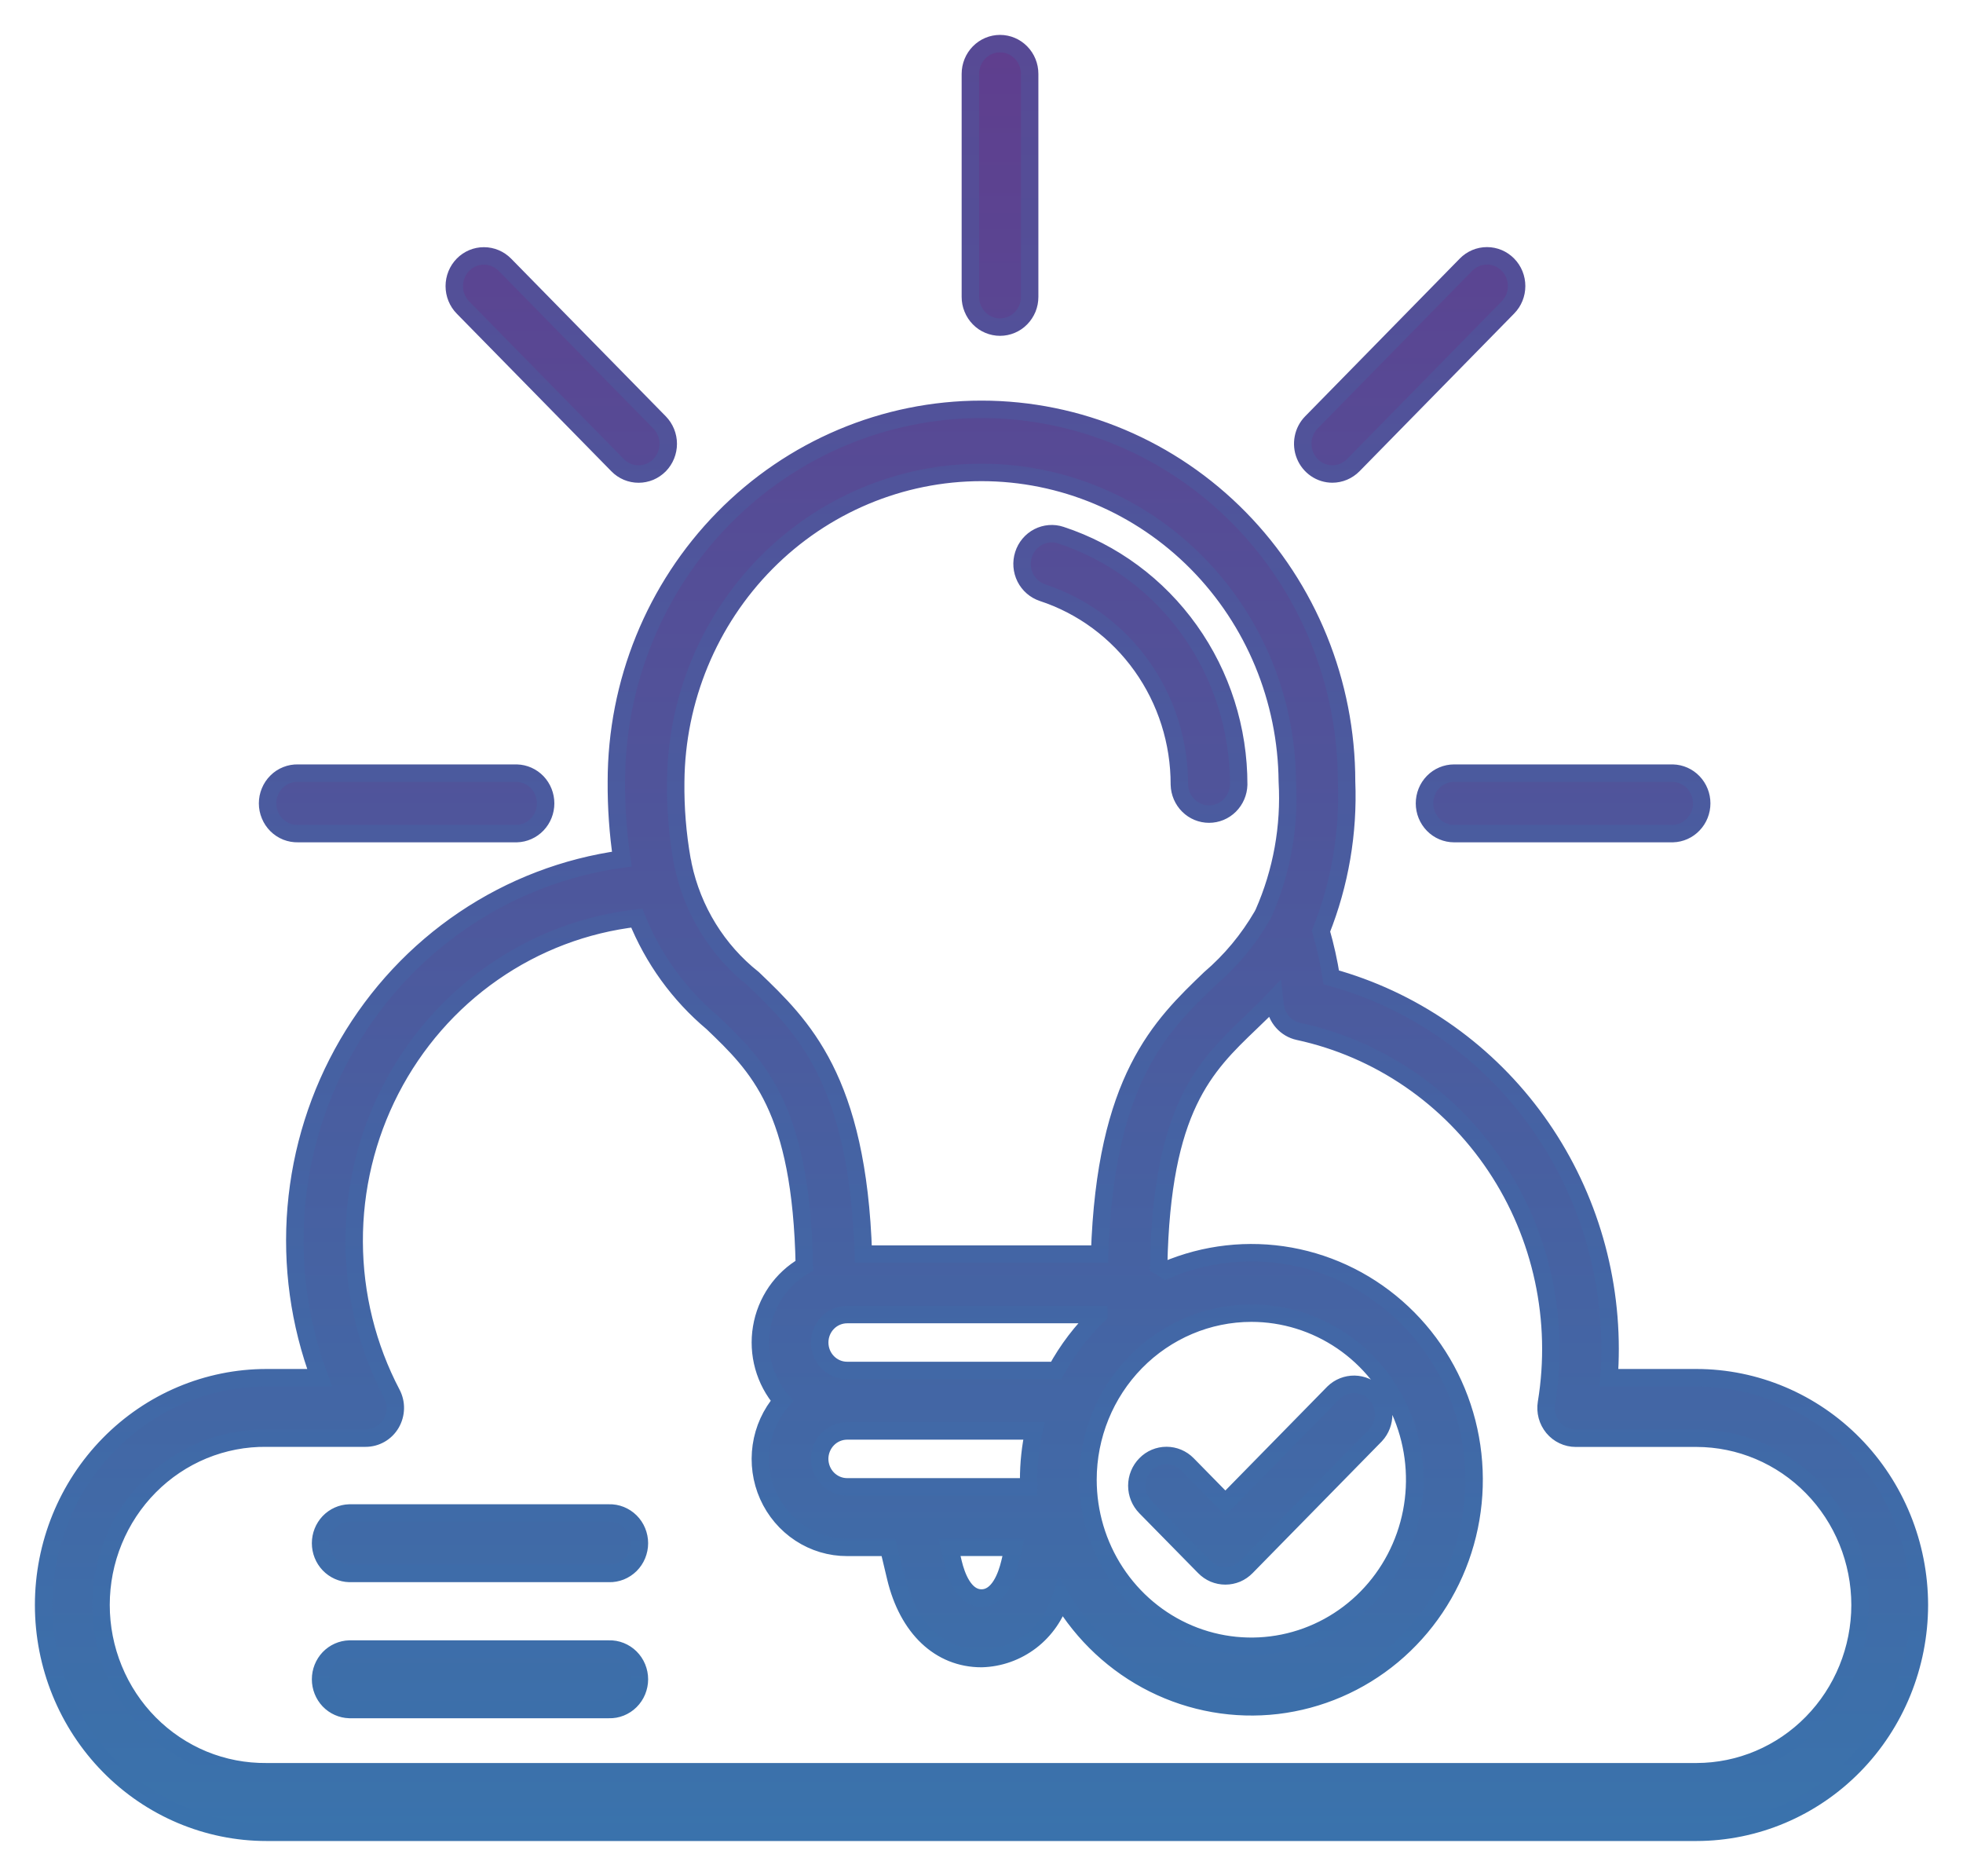 <svg width="45" height="43" viewBox="0 0 45 43" fill="none" xmlns="http://www.w3.org/2000/svg">
<mask id="path-1-outside-1_1438_20473" maskUnits="userSpaceOnUse" x="0" y="0" width="45" height="43" fill="black">
<rect fill="white" width="45" height="43"/>
<path d="M23.463 12.713C23.518 12.538 23.64 12.393 23.8 12.309C23.961 12.226 24.148 12.21 24.319 12.267C25.506 12.657 26.54 13.421 27.272 14.449C28.005 15.477 28.398 16.716 28.396 17.987C28.391 18.167 28.317 18.339 28.19 18.465C28.063 18.591 27.893 18.661 27.716 18.661C27.539 18.661 27.369 18.591 27.242 18.465C27.115 18.339 27.041 18.167 27.036 17.987C27.038 17.009 26.736 16.056 26.172 15.265C25.608 14.474 24.813 13.886 23.9 13.586C23.729 13.529 23.586 13.405 23.504 13.242C23.422 13.078 23.407 12.888 23.463 12.713ZM44 36.79C43.998 38.171 43.46 39.496 42.502 40.472C41.544 41.449 40.245 41.998 38.89 42H6.11C4.755 42 3.455 41.451 2.497 40.474C1.538 39.497 1 38.172 1 36.79C1 35.408 1.538 34.083 2.497 33.106C3.455 32.129 4.755 31.58 6.11 31.58H7.327C6.862 30.338 6.678 29.004 6.79 27.679C6.902 26.354 7.306 25.072 7.972 23.929C8.638 22.785 9.55 21.81 10.637 21.077C11.725 20.343 12.962 19.87 14.255 19.692C14.168 19.104 14.126 18.51 14.13 17.916C14.13 15.653 15.012 13.482 16.582 11.882C18.151 10.282 20.28 9.383 22.5 9.383C24.72 9.383 26.849 10.282 28.418 11.882C29.988 13.482 30.869 15.653 30.869 17.916C30.916 19.088 30.716 20.257 30.283 21.343C30.383 21.691 30.462 22.045 30.518 22.403C32.353 22.91 33.973 24.019 35.128 25.558C36.283 27.097 36.909 28.981 36.91 30.919C36.91 31.139 36.902 31.36 36.886 31.58H38.888C40.243 31.581 41.543 32.13 42.501 33.107C43.459 34.084 43.998 35.408 44 36.79ZM15.49 17.916C15.482 18.518 15.531 19.119 15.635 19.711C15.646 19.75 15.654 19.791 15.659 19.831C15.877 20.863 16.445 21.784 17.262 22.431C18.391 23.513 19.664 24.731 19.792 28.747H25.208C25.339 24.731 26.61 23.513 27.738 22.431C28.214 22.024 28.618 21.537 28.935 20.992C28.945 20.97 28.956 20.949 28.968 20.928C29.384 19.983 29.57 18.95 29.511 17.916C29.495 16.031 28.75 14.229 27.437 12.901C26.124 11.574 24.35 10.829 22.501 10.829C20.652 10.829 18.878 11.574 17.565 12.901C16.252 14.229 15.506 16.031 15.49 17.916ZM18.79 33.441C18.791 33.611 18.857 33.774 18.975 33.894C19.093 34.014 19.253 34.082 19.419 34.082H23.585C23.585 34.027 23.581 33.973 23.581 33.918C23.581 33.542 23.621 33.167 23.701 32.8H19.419C19.252 32.801 19.092 32.868 18.974 32.989C18.857 33.109 18.79 33.272 18.79 33.442V33.441ZM21.767 35.468L21.852 35.826C21.924 36.126 22.103 36.63 22.5 36.63C22.897 36.63 23.076 36.126 23.148 35.826L23.233 35.468H21.767ZM24.941 33.918C24.941 34.673 25.16 35.411 25.572 36.039C25.983 36.667 26.568 37.157 27.252 37.446C27.937 37.735 28.69 37.81 29.416 37.663C30.143 37.516 30.81 37.152 31.334 36.618C31.858 36.084 32.214 35.404 32.359 34.663C32.503 33.922 32.429 33.154 32.146 32.457C31.862 31.759 31.382 31.163 30.766 30.743C30.15 30.324 29.426 30.1 28.686 30.1C27.692 30.101 26.741 30.504 26.038 31.22C25.336 31.936 24.941 32.907 24.941 33.919V33.918ZM25.188 30.133H19.419C19.253 30.133 19.093 30.2 18.975 30.32C18.857 30.44 18.791 30.603 18.791 30.773C18.791 30.943 18.857 31.106 18.975 31.226C19.093 31.347 19.253 31.414 19.419 31.414H24.212C24.47 30.938 24.799 30.506 25.188 30.134V30.133ZM42.64 36.79C42.639 35.776 42.244 34.804 41.541 34.088C40.838 33.371 39.884 32.968 38.89 32.967H36.121C36.023 32.967 35.925 32.945 35.835 32.902C35.746 32.86 35.666 32.798 35.602 32.721C35.539 32.644 35.492 32.554 35.466 32.457C35.44 32.36 35.435 32.258 35.451 32.159C35.763 30.266 35.346 28.323 34.287 26.736C33.228 25.149 31.609 24.04 29.767 23.642C29.626 23.611 29.498 23.536 29.402 23.427C29.305 23.318 29.245 23.181 29.23 23.035C29.226 22.99 29.22 22.946 29.215 22.901C29.036 23.09 28.852 23.266 28.669 23.442C27.623 24.444 26.633 25.395 26.561 29.012C26.616 29.044 26.67 29.079 26.722 29.116C27.624 28.732 28.615 28.621 29.577 28.794C30.539 28.968 31.432 29.419 32.15 30.095C32.868 30.77 33.381 31.642 33.628 32.606C33.874 33.57 33.844 34.586 33.541 35.533C33.239 36.48 32.675 37.318 31.919 37.949C31.163 38.579 30.244 38.975 29.274 39.09C28.303 39.204 27.321 39.032 26.443 38.594C25.566 38.156 24.83 37.47 24.323 36.618C24.201 37.017 23.96 37.366 23.633 37.617C23.305 37.868 22.909 38.008 22.5 38.018C21.545 38.018 20.809 37.321 20.531 36.154L20.368 35.469H19.419C19.037 35.47 18.663 35.358 18.342 35.147C18.021 34.936 17.766 34.635 17.608 34.281C17.45 33.926 17.396 33.532 17.452 33.147C17.508 32.761 17.672 32.401 17.924 32.108C17.729 31.882 17.587 31.614 17.506 31.325C17.426 31.036 17.409 30.732 17.459 30.435C17.508 30.138 17.622 29.857 17.791 29.61C17.961 29.364 18.182 29.16 18.439 29.012C18.367 25.395 17.377 24.444 16.331 23.442C15.567 22.802 14.971 21.978 14.597 21.045C13.413 21.181 12.28 21.61 11.297 22.296C10.313 22.981 9.51 23.902 8.956 24.977C8.402 26.052 8.114 27.249 8.119 28.464C8.123 29.678 8.419 30.873 8.981 31.944C9.037 32.05 9.065 32.168 9.062 32.288C9.059 32.408 9.026 32.525 8.966 32.628C8.906 32.731 8.82 32.816 8.718 32.875C8.615 32.934 8.5 32.965 8.382 32.965H6.11C5.614 32.959 5.121 33.054 4.661 33.243C4.201 33.433 3.783 33.713 3.43 34.069C3.077 34.425 2.797 34.848 2.606 35.315C2.414 35.782 2.316 36.282 2.316 36.788C2.316 37.294 2.414 37.795 2.606 38.262C2.797 38.729 3.077 39.152 3.43 39.508C3.783 39.863 4.201 40.144 4.661 40.334C5.121 40.523 5.614 40.617 6.11 40.612H38.89C39.884 40.611 40.837 40.208 41.54 39.491C42.243 38.775 42.639 37.803 42.64 36.79ZM27.61 35.92C27.673 35.984 27.748 36.036 27.83 36.071C27.913 36.105 28.001 36.123 28.09 36.123C28.18 36.123 28.268 36.105 28.351 36.071C28.433 36.036 28.508 35.984 28.571 35.92L31.535 32.898C31.656 32.767 31.722 32.593 31.719 32.413C31.716 32.233 31.645 32.061 31.52 31.934C31.395 31.807 31.226 31.734 31.05 31.731C30.873 31.729 30.702 31.796 30.574 31.919L28.091 34.451L27.222 33.566C27.095 33.436 26.922 33.363 26.741 33.363C26.561 33.363 26.388 33.435 26.261 33.566C26.133 33.696 26.061 33.872 26.061 34.056C26.061 34.239 26.133 34.416 26.26 34.546L27.61 35.92ZM22.925 7.498C23.014 7.498 23.102 7.48 23.185 7.445C23.267 7.411 23.342 7.36 23.405 7.295C23.468 7.231 23.518 7.154 23.553 7.07C23.587 6.986 23.604 6.896 23.604 6.805V1.693C23.604 1.509 23.533 1.333 23.405 1.203C23.278 1.073 23.105 1 22.925 1C22.744 1 22.572 1.073 22.444 1.203C22.317 1.333 22.245 1.509 22.245 1.693V6.805C22.245 6.896 22.262 6.986 22.297 7.07C22.331 7.154 22.381 7.231 22.444 7.295C22.507 7.36 22.582 7.411 22.664 7.445C22.747 7.48 22.835 7.498 22.925 7.498ZM30.542 10.865C30.631 10.865 30.72 10.847 30.802 10.812C30.885 10.777 30.96 10.726 31.023 10.662L34.568 7.047C34.696 6.917 34.767 6.741 34.767 6.557C34.767 6.373 34.696 6.197 34.568 6.067C34.441 5.937 34.268 5.864 34.087 5.864C33.907 5.864 33.734 5.937 33.607 6.067L30.063 9.682C29.968 9.779 29.903 9.902 29.877 10.037C29.851 10.171 29.864 10.31 29.916 10.437C29.967 10.563 30.054 10.671 30.166 10.748C30.277 10.824 30.409 10.865 30.543 10.865H30.542ZM32.655 18.415C32.655 18.599 32.727 18.775 32.854 18.905C32.981 19.035 33.154 19.108 33.335 19.108H38.348C38.526 19.103 38.694 19.028 38.817 18.898C38.941 18.769 39.01 18.595 39.01 18.415C39.01 18.234 38.941 18.061 38.817 17.931C38.694 17.802 38.526 17.727 38.348 17.722H33.333C33.153 17.722 32.98 17.795 32.853 17.925C32.726 18.055 32.655 18.231 32.655 18.415ZM14.158 10.663C14.221 10.728 14.296 10.779 14.379 10.814C14.461 10.848 14.549 10.866 14.639 10.866C14.728 10.866 14.816 10.848 14.899 10.814C14.981 10.779 15.056 10.728 15.12 10.664C15.183 10.599 15.233 10.523 15.267 10.439C15.301 10.355 15.319 10.264 15.319 10.173C15.319 10.082 15.301 9.992 15.267 9.908C15.233 9.824 15.183 9.748 15.12 9.683L11.575 6.069C11.447 5.939 11.274 5.866 11.094 5.866C10.914 5.865 10.741 5.938 10.613 6.068C10.486 6.198 10.414 6.375 10.414 6.558C10.414 6.742 10.485 6.919 10.613 7.049L14.158 10.663ZM6.833 19.108H11.847C12.024 19.103 12.192 19.028 12.316 18.898C12.439 18.769 12.508 18.595 12.508 18.415C12.508 18.234 12.439 18.061 12.316 17.931C12.192 17.802 12.024 17.727 11.847 17.722H6.833C6.742 17.719 6.652 17.735 6.567 17.769C6.482 17.802 6.405 17.853 6.34 17.918C6.275 17.982 6.223 18.06 6.188 18.145C6.152 18.23 6.134 18.322 6.134 18.415C6.134 18.507 6.152 18.599 6.188 18.684C6.223 18.77 6.275 18.847 6.34 18.912C6.405 18.976 6.482 19.027 6.567 19.061C6.652 19.094 6.742 19.11 6.833 19.108ZM13.959 34.681H8.01C7.833 34.686 7.665 34.761 7.541 34.89C7.418 35.02 7.349 35.193 7.349 35.374C7.349 35.554 7.418 35.728 7.541 35.857C7.665 35.987 7.833 36.062 8.01 36.067H13.959C14.05 36.07 14.14 36.053 14.225 36.02C14.309 35.986 14.387 35.935 14.452 35.871C14.517 35.806 14.569 35.729 14.604 35.644C14.639 35.558 14.658 35.467 14.658 35.374C14.658 35.281 14.639 35.19 14.604 35.104C14.569 35.019 14.517 34.941 14.452 34.877C14.387 34.812 14.309 34.762 14.225 34.728C14.14 34.694 14.05 34.678 13.959 34.681ZM13.959 37.8H8.01C7.833 37.805 7.665 37.88 7.541 38.009C7.418 38.139 7.349 38.312 7.349 38.493C7.349 38.674 7.418 38.847 7.541 38.977C7.665 39.106 7.833 39.181 8.01 39.186H13.959C14.05 39.189 14.14 39.173 14.225 39.139C14.309 39.105 14.387 39.055 14.452 38.99C14.517 38.925 14.569 38.848 14.604 38.763C14.639 38.677 14.658 38.586 14.658 38.493C14.658 38.4 14.639 38.309 14.604 38.223C14.569 38.138 14.517 38.061 14.452 37.996C14.387 37.931 14.309 37.881 14.225 37.847C14.14 37.813 14.05 37.797 13.959 37.8Z"/>
</mask>
<path d="M23.463 12.713C23.518 12.538 23.64 12.393 23.8 12.309C23.961 12.226 24.148 12.21 24.319 12.267C25.506 12.657 26.54 13.421 27.272 14.449C28.005 15.477 28.398 16.716 28.396 17.987C28.391 18.167 28.317 18.339 28.19 18.465C28.063 18.591 27.893 18.661 27.716 18.661C27.539 18.661 27.369 18.591 27.242 18.465C27.115 18.339 27.041 18.167 27.036 17.987C27.038 17.009 26.736 16.056 26.172 15.265C25.608 14.474 24.813 13.886 23.9 13.586C23.729 13.529 23.586 13.405 23.504 13.242C23.422 13.078 23.407 12.888 23.463 12.713ZM44 36.79C43.998 38.171 43.46 39.496 42.502 40.472C41.544 41.449 40.245 41.998 38.89 42H6.11C4.755 42 3.455 41.451 2.497 40.474C1.538 39.497 1 38.172 1 36.79C1 35.408 1.538 34.083 2.497 33.106C3.455 32.129 4.755 31.58 6.11 31.58H7.327C6.862 30.338 6.678 29.004 6.79 27.679C6.902 26.354 7.306 25.072 7.972 23.929C8.638 22.785 9.55 21.81 10.637 21.077C11.725 20.343 12.962 19.87 14.255 19.692C14.168 19.104 14.126 18.51 14.13 17.916C14.13 15.653 15.012 13.482 16.582 11.882C18.151 10.282 20.28 9.383 22.5 9.383C24.72 9.383 26.849 10.282 28.418 11.882C29.988 13.482 30.869 15.653 30.869 17.916C30.916 19.088 30.716 20.257 30.283 21.343C30.383 21.691 30.462 22.045 30.518 22.403C32.353 22.91 33.973 24.019 35.128 25.558C36.283 27.097 36.909 28.981 36.91 30.919C36.91 31.139 36.902 31.36 36.886 31.58H38.888C40.243 31.581 41.543 32.13 42.501 33.107C43.459 34.084 43.998 35.408 44 36.79ZM15.49 17.916C15.482 18.518 15.531 19.119 15.635 19.711C15.646 19.75 15.654 19.791 15.659 19.831C15.877 20.863 16.445 21.784 17.262 22.431C18.391 23.513 19.664 24.731 19.792 28.747H25.208C25.339 24.731 26.61 23.513 27.738 22.431C28.214 22.024 28.618 21.537 28.935 20.992C28.945 20.97 28.956 20.949 28.968 20.928C29.384 19.983 29.57 18.95 29.511 17.916C29.495 16.031 28.75 14.229 27.437 12.901C26.124 11.574 24.35 10.829 22.501 10.829C20.652 10.829 18.878 11.574 17.565 12.901C16.252 14.229 15.506 16.031 15.49 17.916ZM18.79 33.441C18.791 33.611 18.857 33.774 18.975 33.894C19.093 34.014 19.253 34.082 19.419 34.082H23.585C23.585 34.027 23.581 33.973 23.581 33.918C23.581 33.542 23.621 33.167 23.701 32.8H19.419C19.252 32.801 19.092 32.868 18.974 32.989C18.857 33.109 18.79 33.272 18.79 33.442V33.441ZM21.767 35.468L21.852 35.826C21.924 36.126 22.103 36.63 22.5 36.63C22.897 36.63 23.076 36.126 23.148 35.826L23.233 35.468H21.767ZM24.941 33.918C24.941 34.673 25.16 35.411 25.572 36.039C25.983 36.667 26.568 37.157 27.252 37.446C27.937 37.735 28.69 37.81 29.416 37.663C30.143 37.516 30.81 37.152 31.334 36.618C31.858 36.084 32.214 35.404 32.359 34.663C32.503 33.922 32.429 33.154 32.146 32.457C31.862 31.759 31.382 31.163 30.766 30.743C30.15 30.324 29.426 30.1 28.686 30.1C27.692 30.101 26.741 30.504 26.038 31.22C25.336 31.936 24.941 32.907 24.941 33.919V33.918ZM25.188 30.133H19.419C19.253 30.133 19.093 30.2 18.975 30.32C18.857 30.44 18.791 30.603 18.791 30.773C18.791 30.943 18.857 31.106 18.975 31.226C19.093 31.347 19.253 31.414 19.419 31.414H24.212C24.47 30.938 24.799 30.506 25.188 30.134V30.133ZM42.64 36.79C42.639 35.776 42.244 34.804 41.541 34.088C40.838 33.371 39.884 32.968 38.89 32.967H36.121C36.023 32.967 35.925 32.945 35.835 32.902C35.746 32.86 35.666 32.798 35.602 32.721C35.539 32.644 35.492 32.554 35.466 32.457C35.44 32.36 35.435 32.258 35.451 32.159C35.763 30.266 35.346 28.323 34.287 26.736C33.228 25.149 31.609 24.04 29.767 23.642C29.626 23.611 29.498 23.536 29.402 23.427C29.305 23.318 29.245 23.181 29.23 23.035C29.226 22.99 29.22 22.946 29.215 22.901C29.036 23.09 28.852 23.266 28.669 23.442C27.623 24.444 26.633 25.395 26.561 29.012C26.616 29.044 26.67 29.079 26.722 29.116C27.624 28.732 28.615 28.621 29.577 28.794C30.539 28.968 31.432 29.419 32.15 30.095C32.868 30.77 33.381 31.642 33.628 32.606C33.874 33.57 33.844 34.586 33.541 35.533C33.239 36.48 32.675 37.318 31.919 37.949C31.163 38.579 30.244 38.975 29.274 39.09C28.303 39.204 27.321 39.032 26.443 38.594C25.566 38.156 24.83 37.47 24.323 36.618C24.201 37.017 23.96 37.366 23.633 37.617C23.305 37.868 22.909 38.008 22.5 38.018C21.545 38.018 20.809 37.321 20.531 36.154L20.368 35.469H19.419C19.037 35.47 18.663 35.358 18.342 35.147C18.021 34.936 17.766 34.635 17.608 34.281C17.45 33.926 17.396 33.532 17.452 33.147C17.508 32.761 17.672 32.401 17.924 32.108C17.729 31.882 17.587 31.614 17.506 31.325C17.426 31.036 17.409 30.732 17.459 30.435C17.508 30.138 17.622 29.857 17.791 29.61C17.961 29.364 18.182 29.16 18.439 29.012C18.367 25.395 17.377 24.444 16.331 23.442C15.567 22.802 14.971 21.978 14.597 21.045C13.413 21.181 12.28 21.61 11.297 22.296C10.313 22.981 9.51 23.902 8.956 24.977C8.402 26.052 8.114 27.249 8.119 28.464C8.123 29.678 8.419 30.873 8.981 31.944C9.037 32.05 9.065 32.168 9.062 32.288C9.059 32.408 9.026 32.525 8.966 32.628C8.906 32.731 8.82 32.816 8.718 32.875C8.615 32.934 8.5 32.965 8.382 32.965H6.11C5.614 32.959 5.121 33.054 4.661 33.243C4.201 33.433 3.783 33.713 3.43 34.069C3.077 34.425 2.797 34.848 2.606 35.315C2.414 35.782 2.316 36.282 2.316 36.788C2.316 37.294 2.414 37.795 2.606 38.262C2.797 38.729 3.077 39.152 3.43 39.508C3.783 39.863 4.201 40.144 4.661 40.334C5.121 40.523 5.614 40.617 6.11 40.612H38.89C39.884 40.611 40.837 40.208 41.54 39.491C42.243 38.775 42.639 37.803 42.64 36.79ZM27.61 35.92C27.673 35.984 27.748 36.036 27.83 36.071C27.913 36.105 28.001 36.123 28.09 36.123C28.18 36.123 28.268 36.105 28.351 36.071C28.433 36.036 28.508 35.984 28.571 35.92L31.535 32.898C31.656 32.767 31.722 32.593 31.719 32.413C31.716 32.233 31.645 32.061 31.52 31.934C31.395 31.807 31.226 31.734 31.05 31.731C30.873 31.729 30.702 31.796 30.574 31.919L28.091 34.451L27.222 33.566C27.095 33.436 26.922 33.363 26.741 33.363C26.561 33.363 26.388 33.435 26.261 33.566C26.133 33.696 26.061 33.872 26.061 34.056C26.061 34.239 26.133 34.416 26.26 34.546L27.61 35.92ZM22.925 7.498C23.014 7.498 23.102 7.48 23.185 7.445C23.267 7.411 23.342 7.36 23.405 7.295C23.468 7.231 23.518 7.154 23.553 7.07C23.587 6.986 23.604 6.896 23.604 6.805V1.693C23.604 1.509 23.533 1.333 23.405 1.203C23.278 1.073 23.105 1 22.925 1C22.744 1 22.572 1.073 22.444 1.203C22.317 1.333 22.245 1.509 22.245 1.693V6.805C22.245 6.896 22.262 6.986 22.297 7.07C22.331 7.154 22.381 7.231 22.444 7.295C22.507 7.36 22.582 7.411 22.664 7.445C22.747 7.48 22.835 7.498 22.925 7.498ZM30.542 10.865C30.631 10.865 30.72 10.847 30.802 10.812C30.885 10.777 30.96 10.726 31.023 10.662L34.568 7.047C34.696 6.917 34.767 6.741 34.767 6.557C34.767 6.373 34.696 6.197 34.568 6.067C34.441 5.937 34.268 5.864 34.087 5.864C33.907 5.864 33.734 5.937 33.607 6.067L30.063 9.682C29.968 9.779 29.903 9.902 29.877 10.037C29.851 10.171 29.864 10.31 29.916 10.437C29.967 10.563 30.054 10.671 30.166 10.748C30.277 10.824 30.409 10.865 30.543 10.865H30.542ZM32.655 18.415C32.655 18.599 32.727 18.775 32.854 18.905C32.981 19.035 33.154 19.108 33.335 19.108H38.348C38.526 19.103 38.694 19.028 38.817 18.898C38.941 18.769 39.01 18.595 39.01 18.415C39.01 18.234 38.941 18.061 38.817 17.931C38.694 17.802 38.526 17.727 38.348 17.722H33.333C33.153 17.722 32.98 17.795 32.853 17.925C32.726 18.055 32.655 18.231 32.655 18.415ZM14.158 10.663C14.221 10.728 14.296 10.779 14.379 10.814C14.461 10.848 14.549 10.866 14.639 10.866C14.728 10.866 14.816 10.848 14.899 10.814C14.981 10.779 15.056 10.728 15.12 10.664C15.183 10.599 15.233 10.523 15.267 10.439C15.301 10.355 15.319 10.264 15.319 10.173C15.319 10.082 15.301 9.992 15.267 9.908C15.233 9.824 15.183 9.748 15.12 9.683L11.575 6.069C11.447 5.939 11.274 5.866 11.094 5.866C10.914 5.865 10.741 5.938 10.613 6.068C10.486 6.198 10.414 6.375 10.414 6.558C10.414 6.742 10.485 6.919 10.613 7.049L14.158 10.663ZM6.833 19.108H11.847C12.024 19.103 12.192 19.028 12.316 18.898C12.439 18.769 12.508 18.595 12.508 18.415C12.508 18.234 12.439 18.061 12.316 17.931C12.192 17.802 12.024 17.727 11.847 17.722H6.833C6.742 17.719 6.652 17.735 6.567 17.769C6.482 17.802 6.405 17.853 6.34 17.918C6.275 17.982 6.223 18.06 6.188 18.145C6.152 18.23 6.134 18.322 6.134 18.415C6.134 18.507 6.152 18.599 6.188 18.684C6.223 18.77 6.275 18.847 6.34 18.912C6.405 18.976 6.482 19.027 6.567 19.061C6.652 19.094 6.742 19.11 6.833 19.108ZM13.959 34.681H8.01C7.833 34.686 7.665 34.761 7.541 34.89C7.418 35.02 7.349 35.193 7.349 35.374C7.349 35.554 7.418 35.728 7.541 35.857C7.665 35.987 7.833 36.062 8.01 36.067H13.959C14.05 36.07 14.14 36.053 14.225 36.02C14.309 35.986 14.387 35.935 14.452 35.871C14.517 35.806 14.569 35.729 14.604 35.644C14.639 35.558 14.658 35.467 14.658 35.374C14.658 35.281 14.639 35.19 14.604 35.104C14.569 35.019 14.517 34.941 14.452 34.877C14.387 34.812 14.309 34.762 14.225 34.728C14.14 34.694 14.05 34.678 13.959 34.681ZM13.959 37.8H8.01C7.833 37.805 7.665 37.88 7.541 38.009C7.418 38.139 7.349 38.312 7.349 38.493C7.349 38.674 7.418 38.847 7.541 38.977C7.665 39.106 7.833 39.181 8.01 39.186H13.959C14.05 39.189 14.14 39.173 14.225 39.139C14.309 39.105 14.387 39.055 14.452 38.99C14.517 38.925 14.569 38.848 14.604 38.763C14.639 38.677 14.658 38.586 14.658 38.493C14.658 38.4 14.639 38.309 14.604 38.223C14.569 38.138 14.517 38.061 14.452 37.996C14.387 37.931 14.309 37.881 14.225 37.847C14.14 37.813 14.05 37.797 13.959 37.8Z" fill="url(#paint0_linear_1438_20473)"/>
<path d="M23.463 12.713C23.518 12.538 23.64 12.393 23.8 12.309C23.961 12.226 24.148 12.21 24.319 12.267C25.506 12.657 26.54 13.421 27.272 14.449C28.005 15.477 28.398 16.716 28.396 17.987C28.391 18.167 28.317 18.339 28.19 18.465C28.063 18.591 27.893 18.661 27.716 18.661C27.539 18.661 27.369 18.591 27.242 18.465C27.115 18.339 27.041 18.167 27.036 17.987C27.038 17.009 26.736 16.056 26.172 15.265C25.608 14.474 24.813 13.886 23.9 13.586C23.729 13.529 23.586 13.405 23.504 13.242C23.422 13.078 23.407 12.888 23.463 12.713ZM44 36.79C43.998 38.171 43.46 39.496 42.502 40.472C41.544 41.449 40.245 41.998 38.89 42H6.11C4.755 42 3.455 41.451 2.497 40.474C1.538 39.497 1 38.172 1 36.79C1 35.408 1.538 34.083 2.497 33.106C3.455 32.129 4.755 31.58 6.11 31.58H7.327C6.862 30.338 6.678 29.004 6.79 27.679C6.902 26.354 7.306 25.072 7.972 23.929C8.638 22.785 9.55 21.81 10.637 21.077C11.725 20.343 12.962 19.87 14.255 19.692C14.168 19.104 14.126 18.51 14.13 17.916C14.13 15.653 15.012 13.482 16.582 11.882C18.151 10.282 20.28 9.383 22.5 9.383C24.72 9.383 26.849 10.282 28.418 11.882C29.988 13.482 30.869 15.653 30.869 17.916C30.916 19.088 30.716 20.257 30.283 21.343C30.383 21.691 30.462 22.045 30.518 22.403C32.353 22.91 33.973 24.019 35.128 25.558C36.283 27.097 36.909 28.981 36.91 30.919C36.91 31.139 36.902 31.36 36.886 31.58H38.888C40.243 31.581 41.543 32.13 42.501 33.107C43.459 34.084 43.998 35.408 44 36.79ZM15.49 17.916C15.482 18.518 15.531 19.119 15.635 19.711C15.646 19.75 15.654 19.791 15.659 19.831C15.877 20.863 16.445 21.784 17.262 22.431C18.391 23.513 19.664 24.731 19.792 28.747H25.208C25.339 24.731 26.61 23.513 27.738 22.431C28.214 22.024 28.618 21.537 28.935 20.992C28.945 20.97 28.956 20.949 28.968 20.928C29.384 19.983 29.57 18.95 29.511 17.916C29.495 16.031 28.75 14.229 27.437 12.901C26.124 11.574 24.35 10.829 22.501 10.829C20.652 10.829 18.878 11.574 17.565 12.901C16.252 14.229 15.506 16.031 15.49 17.916ZM18.79 33.441C18.791 33.611 18.857 33.774 18.975 33.894C19.093 34.014 19.253 34.082 19.419 34.082H23.585C23.585 34.027 23.581 33.973 23.581 33.918C23.581 33.542 23.621 33.167 23.701 32.8H19.419C19.252 32.801 19.092 32.868 18.974 32.989C18.857 33.109 18.79 33.272 18.79 33.442V33.441ZM21.767 35.468L21.852 35.826C21.924 36.126 22.103 36.63 22.5 36.63C22.897 36.63 23.076 36.126 23.148 35.826L23.233 35.468H21.767ZM24.941 33.918C24.941 34.673 25.16 35.411 25.572 36.039C25.983 36.667 26.568 37.157 27.252 37.446C27.937 37.735 28.69 37.81 29.416 37.663C30.143 37.516 30.81 37.152 31.334 36.618C31.858 36.084 32.214 35.404 32.359 34.663C32.503 33.922 32.429 33.154 32.146 32.457C31.862 31.759 31.382 31.163 30.766 30.743C30.15 30.324 29.426 30.1 28.686 30.1C27.692 30.101 26.741 30.504 26.038 31.22C25.336 31.936 24.941 32.907 24.941 33.919V33.918ZM25.188 30.133H19.419C19.253 30.133 19.093 30.2 18.975 30.32C18.857 30.44 18.791 30.603 18.791 30.773C18.791 30.943 18.857 31.106 18.975 31.226C19.093 31.347 19.253 31.414 19.419 31.414H24.212C24.47 30.938 24.799 30.506 25.188 30.134V30.133ZM42.64 36.79C42.639 35.776 42.244 34.804 41.541 34.088C40.838 33.371 39.884 32.968 38.89 32.967H36.121C36.023 32.967 35.925 32.945 35.835 32.902C35.746 32.86 35.666 32.798 35.602 32.721C35.539 32.644 35.492 32.554 35.466 32.457C35.44 32.36 35.435 32.258 35.451 32.159C35.763 30.266 35.346 28.323 34.287 26.736C33.228 25.149 31.609 24.04 29.767 23.642C29.626 23.611 29.498 23.536 29.402 23.427C29.305 23.318 29.245 23.181 29.23 23.035C29.226 22.99 29.22 22.946 29.215 22.901C29.036 23.09 28.852 23.266 28.669 23.442C27.623 24.444 26.633 25.395 26.561 29.012C26.616 29.044 26.67 29.079 26.722 29.116C27.624 28.732 28.615 28.621 29.577 28.794C30.539 28.968 31.432 29.419 32.15 30.095C32.868 30.77 33.381 31.642 33.628 32.606C33.874 33.57 33.844 34.586 33.541 35.533C33.239 36.48 32.675 37.318 31.919 37.949C31.163 38.579 30.244 38.975 29.274 39.09C28.303 39.204 27.321 39.032 26.443 38.594C25.566 38.156 24.83 37.47 24.323 36.618C24.201 37.017 23.96 37.366 23.633 37.617C23.305 37.868 22.909 38.008 22.5 38.018C21.545 38.018 20.809 37.321 20.531 36.154L20.368 35.469H19.419C19.037 35.47 18.663 35.358 18.342 35.147C18.021 34.936 17.766 34.635 17.608 34.281C17.45 33.926 17.396 33.532 17.452 33.147C17.508 32.761 17.672 32.401 17.924 32.108C17.729 31.882 17.587 31.614 17.506 31.325C17.426 31.036 17.409 30.732 17.459 30.435C17.508 30.138 17.622 29.857 17.791 29.61C17.961 29.364 18.182 29.16 18.439 29.012C18.367 25.395 17.377 24.444 16.331 23.442C15.567 22.802 14.971 21.978 14.597 21.045C13.413 21.181 12.28 21.61 11.297 22.296C10.313 22.981 9.51 23.902 8.956 24.977C8.402 26.052 8.114 27.249 8.119 28.464C8.123 29.678 8.419 30.873 8.981 31.944C9.037 32.05 9.065 32.168 9.062 32.288C9.059 32.408 9.026 32.525 8.966 32.628C8.906 32.731 8.82 32.816 8.718 32.875C8.615 32.934 8.5 32.965 8.382 32.965H6.11C5.614 32.959 5.121 33.054 4.661 33.243C4.201 33.433 3.783 33.713 3.43 34.069C3.077 34.425 2.797 34.848 2.606 35.315C2.414 35.782 2.316 36.282 2.316 36.788C2.316 37.294 2.414 37.795 2.606 38.262C2.797 38.729 3.077 39.152 3.43 39.508C3.783 39.863 4.201 40.144 4.661 40.334C5.121 40.523 5.614 40.617 6.11 40.612H38.89C39.884 40.611 40.837 40.208 41.54 39.491C42.243 38.775 42.639 37.803 42.64 36.79ZM27.61 35.92C27.673 35.984 27.748 36.036 27.83 36.071C27.913 36.105 28.001 36.123 28.09 36.123C28.18 36.123 28.268 36.105 28.351 36.071C28.433 36.036 28.508 35.984 28.571 35.92L31.535 32.898C31.656 32.767 31.722 32.593 31.719 32.413C31.716 32.233 31.645 32.061 31.52 31.934C31.395 31.807 31.226 31.734 31.05 31.731C30.873 31.729 30.702 31.796 30.574 31.919L28.091 34.451L27.222 33.566C27.095 33.436 26.922 33.363 26.741 33.363C26.561 33.363 26.388 33.435 26.261 33.566C26.133 33.696 26.061 33.872 26.061 34.056C26.061 34.239 26.133 34.416 26.26 34.546L27.61 35.92ZM22.925 7.498C23.014 7.498 23.102 7.48 23.185 7.445C23.267 7.411 23.342 7.36 23.405 7.295C23.468 7.231 23.518 7.154 23.553 7.07C23.587 6.986 23.604 6.896 23.604 6.805V1.693C23.604 1.509 23.533 1.333 23.405 1.203C23.278 1.073 23.105 1 22.925 1C22.744 1 22.572 1.073 22.444 1.203C22.317 1.333 22.245 1.509 22.245 1.693V6.805C22.245 6.896 22.262 6.986 22.297 7.07C22.331 7.154 22.381 7.231 22.444 7.295C22.507 7.36 22.582 7.411 22.664 7.445C22.747 7.48 22.835 7.498 22.925 7.498ZM30.542 10.865C30.631 10.865 30.72 10.847 30.802 10.812C30.885 10.777 30.96 10.726 31.023 10.662L34.568 7.047C34.696 6.917 34.767 6.741 34.767 6.557C34.767 6.373 34.696 6.197 34.568 6.067C34.441 5.937 34.268 5.864 34.087 5.864C33.907 5.864 33.734 5.937 33.607 6.067L30.063 9.682C29.968 9.779 29.903 9.902 29.877 10.037C29.851 10.171 29.864 10.31 29.916 10.437C29.967 10.563 30.054 10.671 30.166 10.748C30.277 10.824 30.409 10.865 30.543 10.865H30.542ZM32.655 18.415C32.655 18.599 32.727 18.775 32.854 18.905C32.981 19.035 33.154 19.108 33.335 19.108H38.348C38.526 19.103 38.694 19.028 38.817 18.898C38.941 18.769 39.01 18.595 39.01 18.415C39.01 18.234 38.941 18.061 38.817 17.931C38.694 17.802 38.526 17.727 38.348 17.722H33.333C33.153 17.722 32.98 17.795 32.853 17.925C32.726 18.055 32.655 18.231 32.655 18.415ZM14.158 10.663C14.221 10.728 14.296 10.779 14.379 10.814C14.461 10.848 14.549 10.866 14.639 10.866C14.728 10.866 14.816 10.848 14.899 10.814C14.981 10.779 15.056 10.728 15.12 10.664C15.183 10.599 15.233 10.523 15.267 10.439C15.301 10.355 15.319 10.264 15.319 10.173C15.319 10.082 15.301 9.992 15.267 9.908C15.233 9.824 15.183 9.748 15.12 9.683L11.575 6.069C11.447 5.939 11.274 5.866 11.094 5.866C10.914 5.865 10.741 5.938 10.613 6.068C10.486 6.198 10.414 6.375 10.414 6.558C10.414 6.742 10.485 6.919 10.613 7.049L14.158 10.663ZM6.833 19.108H11.847C12.024 19.103 12.192 19.028 12.316 18.898C12.439 18.769 12.508 18.595 12.508 18.415C12.508 18.234 12.439 18.061 12.316 17.931C12.192 17.802 12.024 17.727 11.847 17.722H6.833C6.742 17.719 6.652 17.735 6.567 17.769C6.482 17.802 6.405 17.853 6.34 17.918C6.275 17.982 6.223 18.06 6.188 18.145C6.152 18.23 6.134 18.322 6.134 18.415C6.134 18.507 6.152 18.599 6.188 18.684C6.223 18.77 6.275 18.847 6.34 18.912C6.405 18.976 6.482 19.027 6.567 19.061C6.652 19.094 6.742 19.11 6.833 19.108ZM13.959 34.681H8.01C7.833 34.686 7.665 34.761 7.541 34.89C7.418 35.02 7.349 35.193 7.349 35.374C7.349 35.554 7.418 35.728 7.541 35.857C7.665 35.987 7.833 36.062 8.01 36.067H13.959C14.05 36.07 14.14 36.053 14.225 36.02C14.309 35.986 14.387 35.935 14.452 35.871C14.517 35.806 14.569 35.729 14.604 35.644C14.639 35.558 14.658 35.467 14.658 35.374C14.658 35.281 14.639 35.19 14.604 35.104C14.569 35.019 14.517 34.941 14.452 34.877C14.387 34.812 14.309 34.762 14.225 34.728C14.14 34.694 14.05 34.678 13.959 34.681ZM13.959 37.8H8.01C7.833 37.805 7.665 37.88 7.541 38.009C7.418 38.139 7.349 38.312 7.349 38.493C7.349 38.674 7.418 38.847 7.541 38.977C7.665 39.106 7.833 39.181 8.01 39.186H13.959C14.05 39.189 14.14 39.173 14.225 39.139C14.309 39.105 14.387 39.055 14.452 38.99C14.517 38.925 14.569 38.848 14.604 38.763C14.639 38.677 14.658 38.586 14.658 38.493C14.658 38.4 14.639 38.309 14.604 38.223C14.569 38.138 14.517 38.061 14.452 37.996C14.387 37.931 14.309 37.881 14.225 37.847C14.14 37.813 14.05 37.797 13.959 37.8Z" stroke="url(#paint1_linear_1438_20473)" stroke-width="0.4" mask="url(#path-1-outside-1_1438_20473)"/>
<defs>
<linearGradient id="paint0_linear_1438_20473" x1="22.5" y1="1" x2="22.5" y2="42" gradientUnits="userSpaceOnUse">
<stop stop-color="#5F3E8E"/>
<stop offset="1" stop-color="#3A73AC"/>
</linearGradient>
<linearGradient id="paint1_linear_1438_20473" x1="22.5" y1="1" x2="22.5" y2="42" gradientUnits="userSpaceOnUse">
<stop stop-color="#574A95"/>
<stop offset="1" stop-color="#3A72AC"/>
</linearGradient>
</defs>
</svg>
